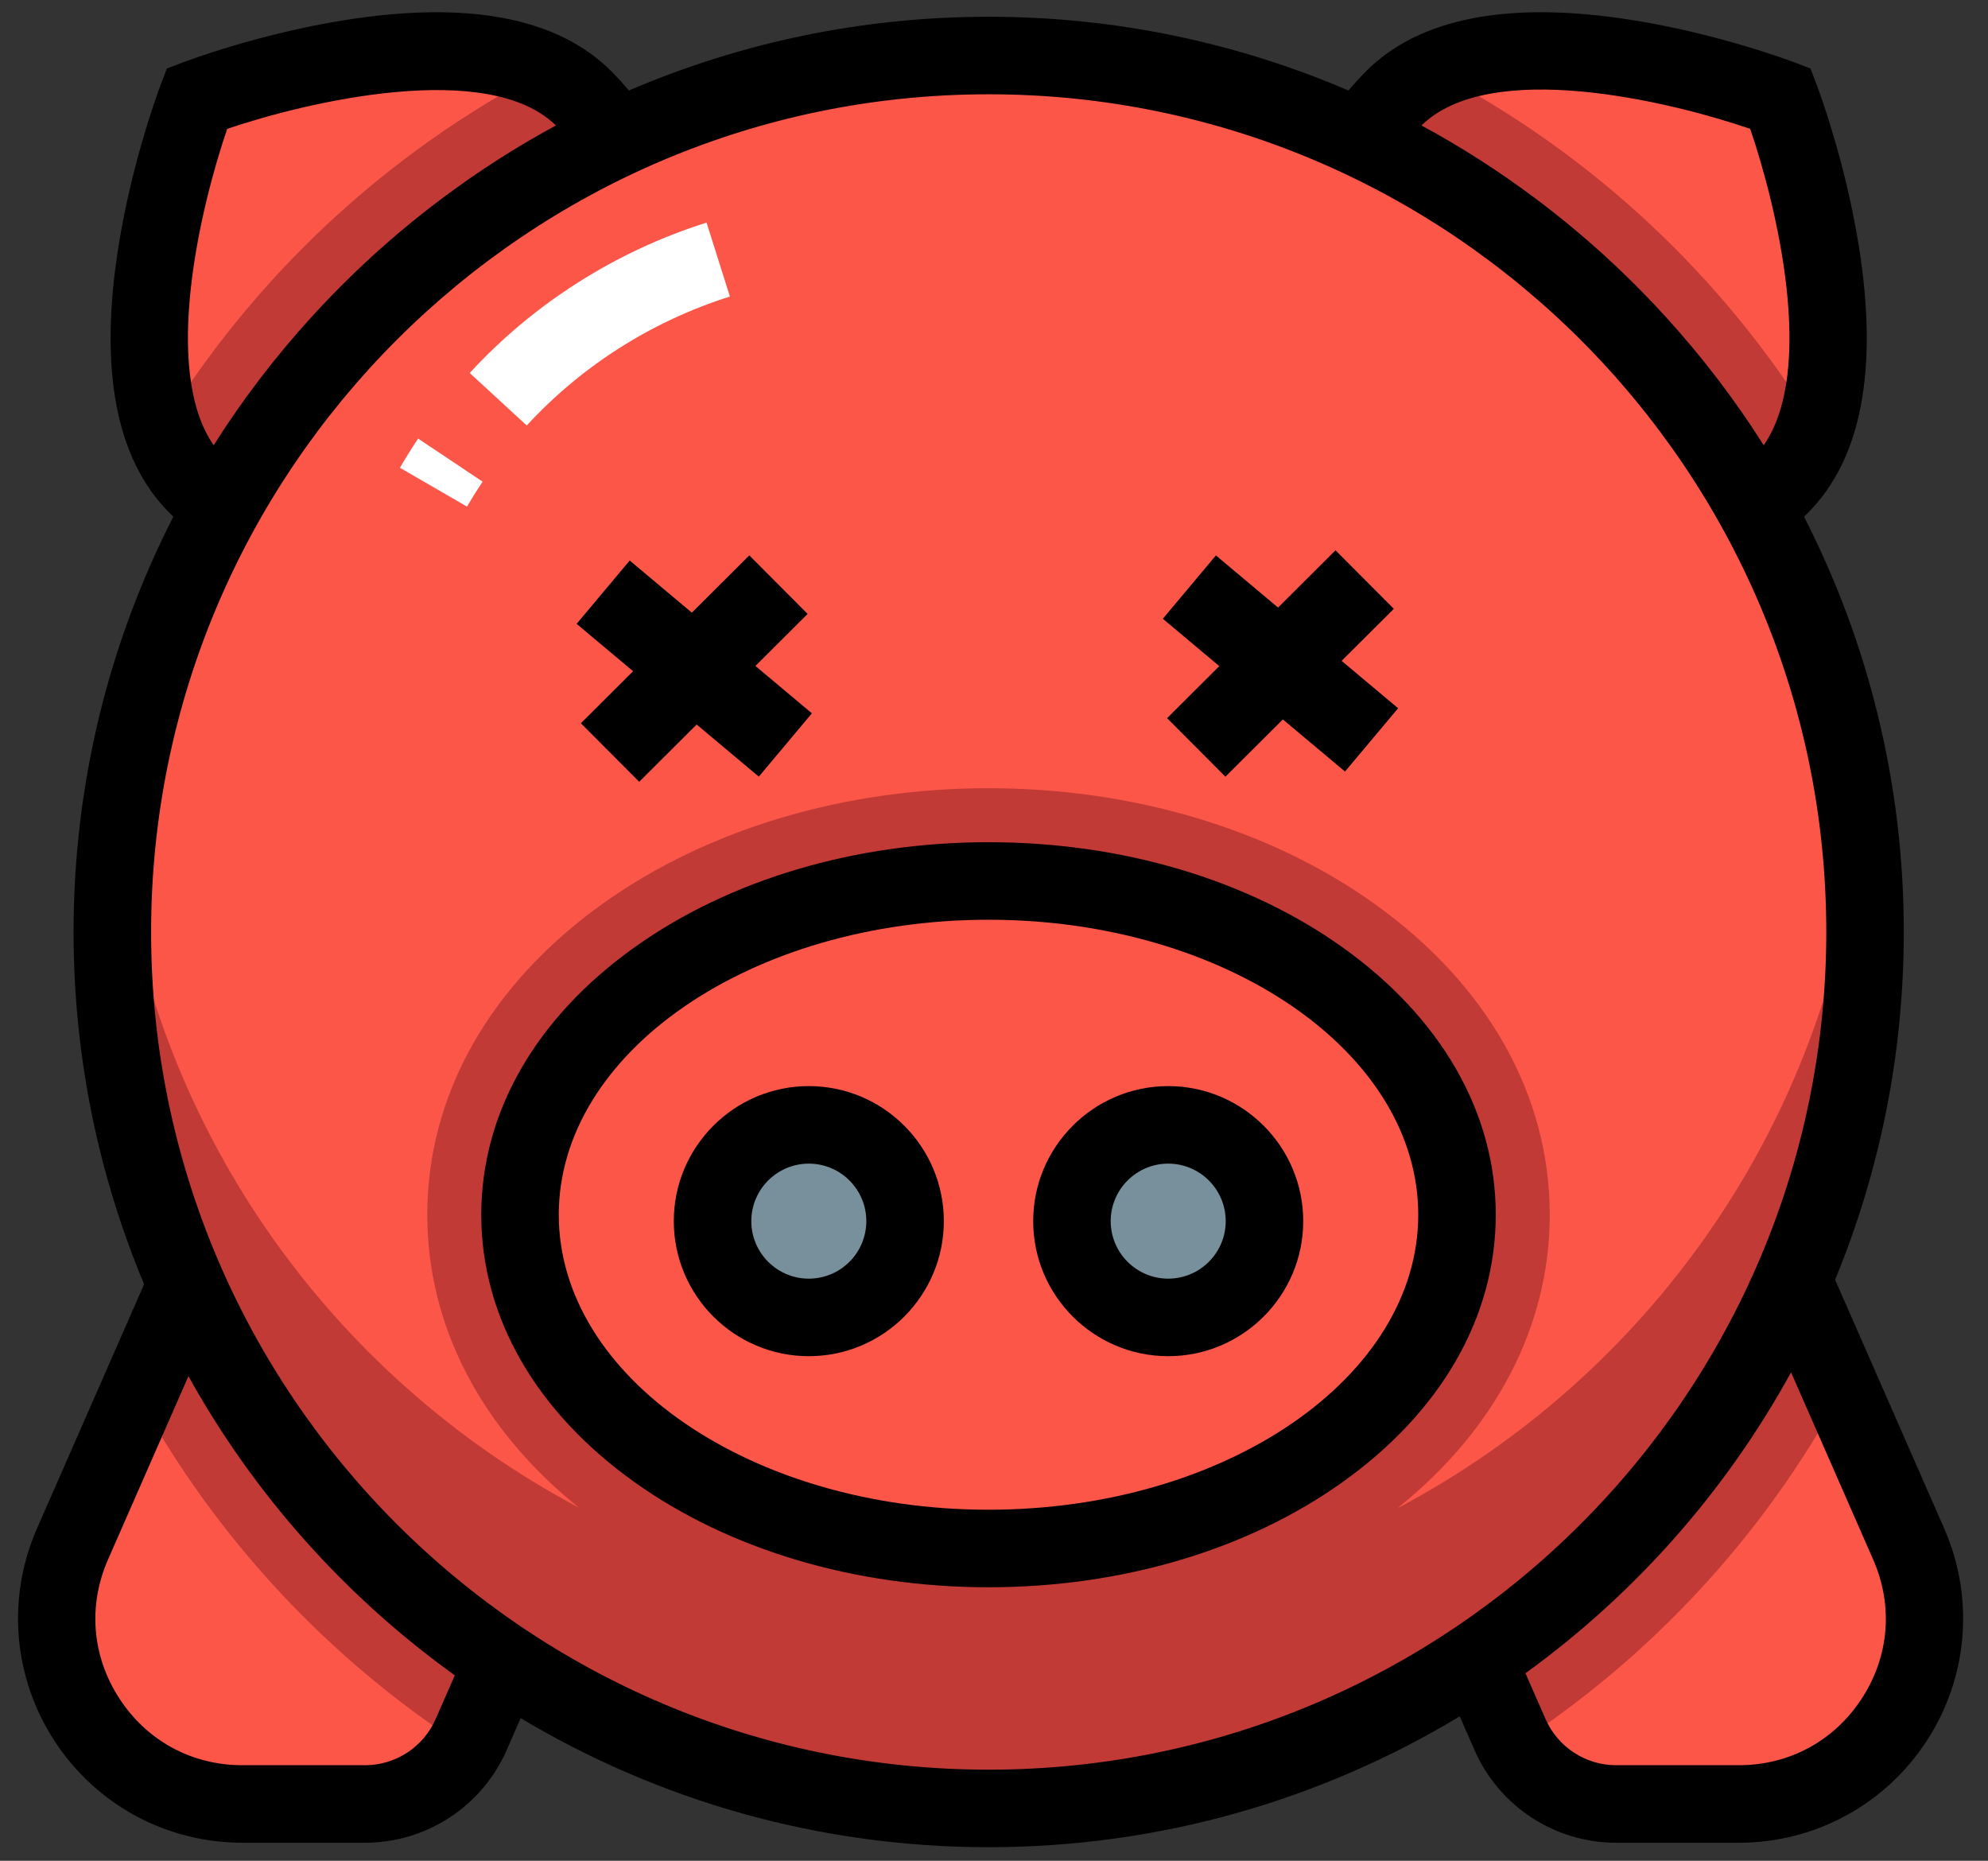 <svg width="390" height="365" xmlns="http://www.w3.org/2000/svg">
 <rect width="100%" height="100%" fill="#333333" stroke="none"/>
 <g>
  <title>background</title>
  <rect x="-1" y="-1" width="392" height="367" id="canvas_background" fill="none"/>
 </g>

 <g>
  <title>Layer 1</title>
  <circle cx="193.957" cy="182.809" r="171.92" fill="#FC5649" id="svg_1"/>
  <path d="m91.619,99.378l-13.159,-7.624c1.12,-1.935 2.321,-3.862 3.565,-5.724l12.648,8.445c-1.066,1.596 -2.093,3.245 -3.054,4.903zm11.715,-15.915l-11.19,-10.299c12.583,-13.671 28.651,-23.871 46.464,-29.499l4.581,14.502c-15.286,4.829 -29.067,13.576 -39.855,25.296z" fill="#FFFFFF" id="svg_2"/>
  <g id="svg_3">
   <path d="m120.969,27.117c-32.811,15.409 -59.945,40.879 -77.446,72.424c-1.692,-1.319 -3.33,-2.756 -4.894,-4.312c-3.165,-3.165 -5.385,-7.113 -6.85,-11.534c-8.25,-24.788 6.85,-64.365 6.85,-64.365s43.753,-16.691 68.058,-5.385c2.938,1.356 5.585,3.129 7.841,5.385c2.431,2.439 4.568,5.05 6.441,7.787z" fill="#FC5649" id="svg_4"/>
   <path d="m356.137,83.697c-1.465,4.42 -3.684,8.368 -6.85,11.534c-1.564,1.555 -3.202,2.993 -4.894,4.312c-17.501,-31.546 -44.635,-57.016 -77.446,-72.424c1.874,-2.738 4.012,-5.349 6.44,-7.786c2.256,-2.256 4.903,-4.03 7.841,-5.385c24.305,-11.307 68.059,5.385 68.059,5.385s15.099,39.576 6.85,64.364z" fill="#FC5649" id="svg_5"/>
   <path d="m98.702,325.939l-6.277,14.309c-0.373,0.846 -0.792,1.656 -1.246,2.437c-4.056,6.868 -11.471,11.171 -19.576,11.171l-24.06,0c-26.252,0 -43.863,-26.962 -33.32,-51.003l12.79,-29.154l9.524,-21.713c13.291,30.191 35.004,55.834 62.165,73.953z" fill="#FC5649" id="svg_6"/>
   <path d="m341.118,353.856l-24.06,0c-8.242,0 -15.764,-4.457 -19.775,-11.525c-0.382,-0.673 -0.728,-1.365 -1.046,-2.083l-6.44,-14.691c27.152,-18.266 48.792,-44.072 61.955,-74.426l9.561,21.804l13.125,29.918c10.543,24.041 -7.068,51.003 -33.32,51.003z" fill="#FC5649" id="svg_7"/>
  </g>
  <g id="svg_8">
   <path d="m98.702,325.939l-6.277,14.309c-0.373,0.846 -0.792,1.656 -1.246,2.437c-26.716,-17.238 -48.856,-40.988 -64.165,-68.986l9.524,-21.713c13.29,30.191 35.003,55.834 62.164,73.953z" fill="#C13A36" id="svg_9"/>
   <path d="m114.529,19.331c2.429,2.437 4.566,5.048 6.44,7.786c-32.811,15.409 -59.945,40.879 -77.446,72.424c-1.692,-1.319 -3.33,-2.756 -4.894,-4.312c-3.165,-3.165 -5.385,-7.113 -6.85,-11.534c18.111,-29.527 44.053,-53.75 74.908,-69.751c2.939,1.357 5.587,3.131 7.842,5.387z" fill="#C13A36" id="svg_10"/>
   <path d="m266.947,27.117c1.874,-2.738 4.012,-5.349 6.44,-7.786c2.256,-2.256 4.903,-4.03 7.841,-5.385c30.855,16 56.798,40.224 74.908,69.751c-1.465,4.42 -3.684,8.368 -6.85,11.534c-1.564,1.555 -3.202,2.993 -4.894,4.312c-17.5,-31.547 -44.634,-57.016 -77.445,-72.426z" fill="#C13A36" id="svg_11"/>
   <path d="m361.312,272.936c-15.209,28.135 -37.313,52.03 -64.028,69.396c-0.382,-0.673 -0.728,-1.365 -1.046,-2.083l-6.44,-14.691c27.152,-18.266 48.792,-44.072 61.955,-74.426l9.559,21.804z" fill="#C13A36" id="svg_12"/>
   <path d="m364.767,163.27c-6.522,57.64 -41.54,106.642 -90.629,132.575c19.318,-15.489 29.887,-35.742 29.887,-57.574c0,-23.534 -12.272,-45.236 -34.556,-61.111c-20.415,-14.542 -47.243,-22.55 -75.544,-22.55s-55.13,8.008 -75.544,22.55c-22.284,15.874 -34.557,37.577 -34.557,61.111c0,21.782 10.521,41.991 29.754,57.466c-48.983,-25.96 -83.914,-74.907 -90.426,-132.467c-0.726,6.414 -1.112,12.931 -1.112,19.539c0,94.949 76.971,171.919 171.92,171.919s171.919,-76.97 171.919,-171.918c-0.001,-6.609 -0.386,-13.126 -1.112,-19.54z" fill="#C13A36" id="svg_13"/>
  </g>
  <ellipse cx="193.927" cy="238.267" rx="91.907" ry="65.465" fill="#FC5649" id="svg_14"/>
  <g id="svg_15">
   <circle cx="158.675" cy="239.534" r="18.885" fill="#78909C" id="svg_16"/>
   <circle cx="229.179" cy="239.534" r="18.885" fill="#78909C" id="svg_17"/>
  </g>
  <path d="m263.324,185.785c-18.636,-13.274 -43.282,-20.585 -69.4,-20.585s-50.764,7.311 -69.4,20.585c-19.417,13.832 -30.112,32.472 -30.112,52.487s10.694,38.654 30.112,52.487c18.636,13.276 43.282,20.586 69.4,20.586c26.117,0 50.764,-7.311 69.4,-20.586c19.416,-13.832 30.111,-32.472 30.111,-52.487c-0.001,-20.015 -10.695,-38.656 -30.111,-52.487zm-69.4,110.351c-46.486,0 -84.304,-25.958 -84.304,-57.864s37.819,-57.864 84.304,-57.864s84.303,25.958 84.303,57.864s-37.819,57.864 -84.303,57.864z" id="svg_19"/>
  <path d="m158.671,213.042c-14.606,0 -26.489,11.883 -26.489,26.489c0,14.606 11.883,26.489 26.489,26.489s26.489,-11.883 26.489,-26.489c0,-14.606 -11.883,-26.489 -26.489,-26.489zm0,37.769c-6.221,0 -11.281,-5.061 -11.281,-11.281c0,-6.22 5.06,-11.281 11.281,-11.281s11.281,5.061 11.281,11.281c0,6.22 -5.06,11.281 -11.281,11.281z" id="svg_20"/>
  <path d="m229.176,213.042c-14.606,0 -26.489,11.883 -26.489,26.489c0,14.606 11.883,26.489 26.489,26.489c14.606,0 26.489,-11.883 26.489,-26.489c0,-14.606 -11.883,-26.489 -26.489,-26.489zm0,37.769c-6.221,0 -11.281,-5.061 -11.281,-11.281c0,-6.22 5.06,-11.281 11.281,-11.281s11.281,5.061 11.281,11.281c0,6.22 -5.06,11.281 -11.281,11.281z" id="svg_21"/>
  <rect x="129.374" y="121.541" width="13.645" height="15.208" id="svg_22"/>
  <rect x="243.079" y="121.541" width="13.645" height="15.208" id="svg_23"/>
  <path d="m381.401,299.802l-21.395,-48.78c8.677,-21.043 13.476,-44.076 13.476,-68.213c0,-29.313 -7.064,-57.006 -19.576,-81.471c0.253,-0.244 0.511,-0.487 0.755,-0.733c10.515,-10.514 13.877,-28.14 9.992,-52.388c-2.713,-16.935 -8.039,-31.007 -8.263,-31.597l-1.214,-3.18l-3.182,-1.214c-0.59,-0.225 -14.662,-5.551 -31.596,-8.263c-24.248,-3.883 -41.873,-0.522 -52.389,9.992c-1.207,1.206 -2.36,2.48 -3.471,3.798c-21.676,-9.305 -45.537,-14.468 -70.581,-14.468s-48.905,5.163 -70.581,14.467c-1.111,-1.317 -2.265,-2.591 -3.471,-3.798c-10.514,-10.514 -28.139,-13.876 -52.388,-9.991c-16.935,2.713 -31.007,8.038 -31.597,8.263l-3.182,1.214l-1.214,3.18c-0.225,0.591 -5.551,14.662 -8.262,31.598c-3.884,24.249 -0.523,41.873 9.991,52.387c0.245,0.245 0.504,0.489 0.756,0.733c-12.512,24.464 -19.576,52.158 -19.576,81.471c0,24.474 4.929,47.816 13.837,69.095l-21.007,47.898c-5.987,13.651 -4.695,29.251 3.458,41.729c8.152,12.479 21.92,19.928 36.825,19.928l24.055,0c12.045,0 22.953,-7.127 27.789,-18.157l2.756,-6.282c26.882,16.066 58.286,25.313 91.812,25.313c33.774,0 65.394,-9.38 92.405,-25.664l2.91,6.634c4.837,11.03 15.744,18.157 27.789,18.157l24.055,0c14.906,0 28.673,-7.45 36.825,-19.928c8.154,-12.479 9.446,-28.079 3.459,-41.73zm-102.541,-275.189c13.387,-13.18 48.435,-4.842 64.485,0.659c5.198,15.164 12.923,47.273 2.654,62.069c-5.634,-8.934 -12.08,-17.344 -19.188,-25.153c-0.017,-0.019 -0.034,-0.038 -0.051,-0.056c-2.735,-3.002 -5.568,-5.912 -8.497,-8.724c-0.229,-0.22 -0.455,-0.442 -0.685,-0.661c-0.851,-0.809 -1.71,-1.607 -2.577,-2.4c-0.327,-0.3 -0.659,-0.597 -0.989,-0.895c-2.935,-2.645 -5.954,-5.194 -9.055,-7.643c-0.104,-0.083 -0.208,-0.166 -0.313,-0.249c-1.096,-0.862 -2.203,-1.709 -3.318,-2.546c-0.019,-0.014 -0.039,-0.028 -0.058,-0.043c-7.109,-5.325 -14.592,-10.145 -22.408,-14.358zm-236.943,62.728c-10.268,-14.791 -2.544,-46.901 2.653,-62.065c15.49,-5.265 51.175,-13.765 64.486,-0.663c-7.806,4.209 -15.28,9.021 -22.381,14.339c-0.033,0.025 -0.068,0.051 -0.101,0.076c-1.105,0.829 -2.202,1.669 -3.289,2.522c-0.121,0.094 -0.239,0.192 -0.36,0.286c-3.083,2.436 -6.086,4.973 -9.007,7.604c-0.338,0.304 -0.675,0.608 -1.01,0.915c-0.862,0.788 -1.717,1.583 -2.563,2.387c-0.236,0.225 -0.469,0.453 -0.704,0.679c-2.925,2.809 -5.755,5.716 -8.486,8.714c-0.015,0.017 -0.031,0.033 -0.047,0.051c-7.109,7.808 -13.556,16.22 -19.191,25.155zm43.548,249.854c-2.413,5.502 -7.854,9.057 -13.863,9.057l-24.055,0c-9.898,0 -18.68,-4.753 -24.094,-13.039c-5.414,-8.286 -6.238,-18.237 -2.263,-27.303l15.777,-35.971c12.846,23.131 30.643,43.142 52.257,58.682l-3.759,8.574zm-55.822,-154.385c0,-90.605 73.712,-164.317 164.315,-164.317s164.316,73.712 164.316,164.317c0,90.604 -73.712,164.315 -164.316,164.315s-164.315,-73.712 -164.315,-164.315zm335.568,150.403c-5.414,8.286 -14.196,13.039 -24.094,13.039l-24.055,0c-6.008,0 -11.45,-3.555 -13.863,-9.057l-3.938,-8.978c21.599,-15.657 39.345,-35.787 52.105,-59.03l16.107,36.724c3.976,9.065 3.152,19.016 -2.262,27.302z" id="svg_26"/>
  <g id="svg_27"/>
  <g id="svg_28"/>
  <g id="svg_29"/>
  <g id="svg_30"/>
  <g id="svg_31"/>
  <g id="svg_32"/>
  <g id="svg_33"/>
  <g id="svg_34"/>
  <g id="svg_35"/>
  <g id="svg_36"/>
  <g id="svg_37"/>
  <g id="svg_38"/>
  <g id="svg_39"/>
  <g id="svg_40"/>
  <g id="svg_41"/>
  <g transform="rotate(3.269 136.197,131.145) " id="svg_25">
   <rect transform="rotate(36.712 136.197,131.145) " stroke="null" x="113.374" y="123.541" width="45.645" height="15.208" id="svg_18"/>
   <rect transform="rotate(-48.169 136.197,131.145) " stroke="null" x="113.374" y="123.541" width="45.645" height="15.208" id="svg_24"/>
  </g>
  <g transform="rotate(3.269 251.197,130.145) " id="svg_44">
   <rect transform="rotate(36.712 251.197,130.145) " stroke="null" x="228.374" y="122.541" width="45.645" height="15.208" id="svg_42"/>
   <rect transform="rotate(-48.169 251.197,130.145) " stroke="null" x="228.374" y="122.541" width="45.645" height="15.208" id="svg_43"/>
  </g>
 </g>
</svg>